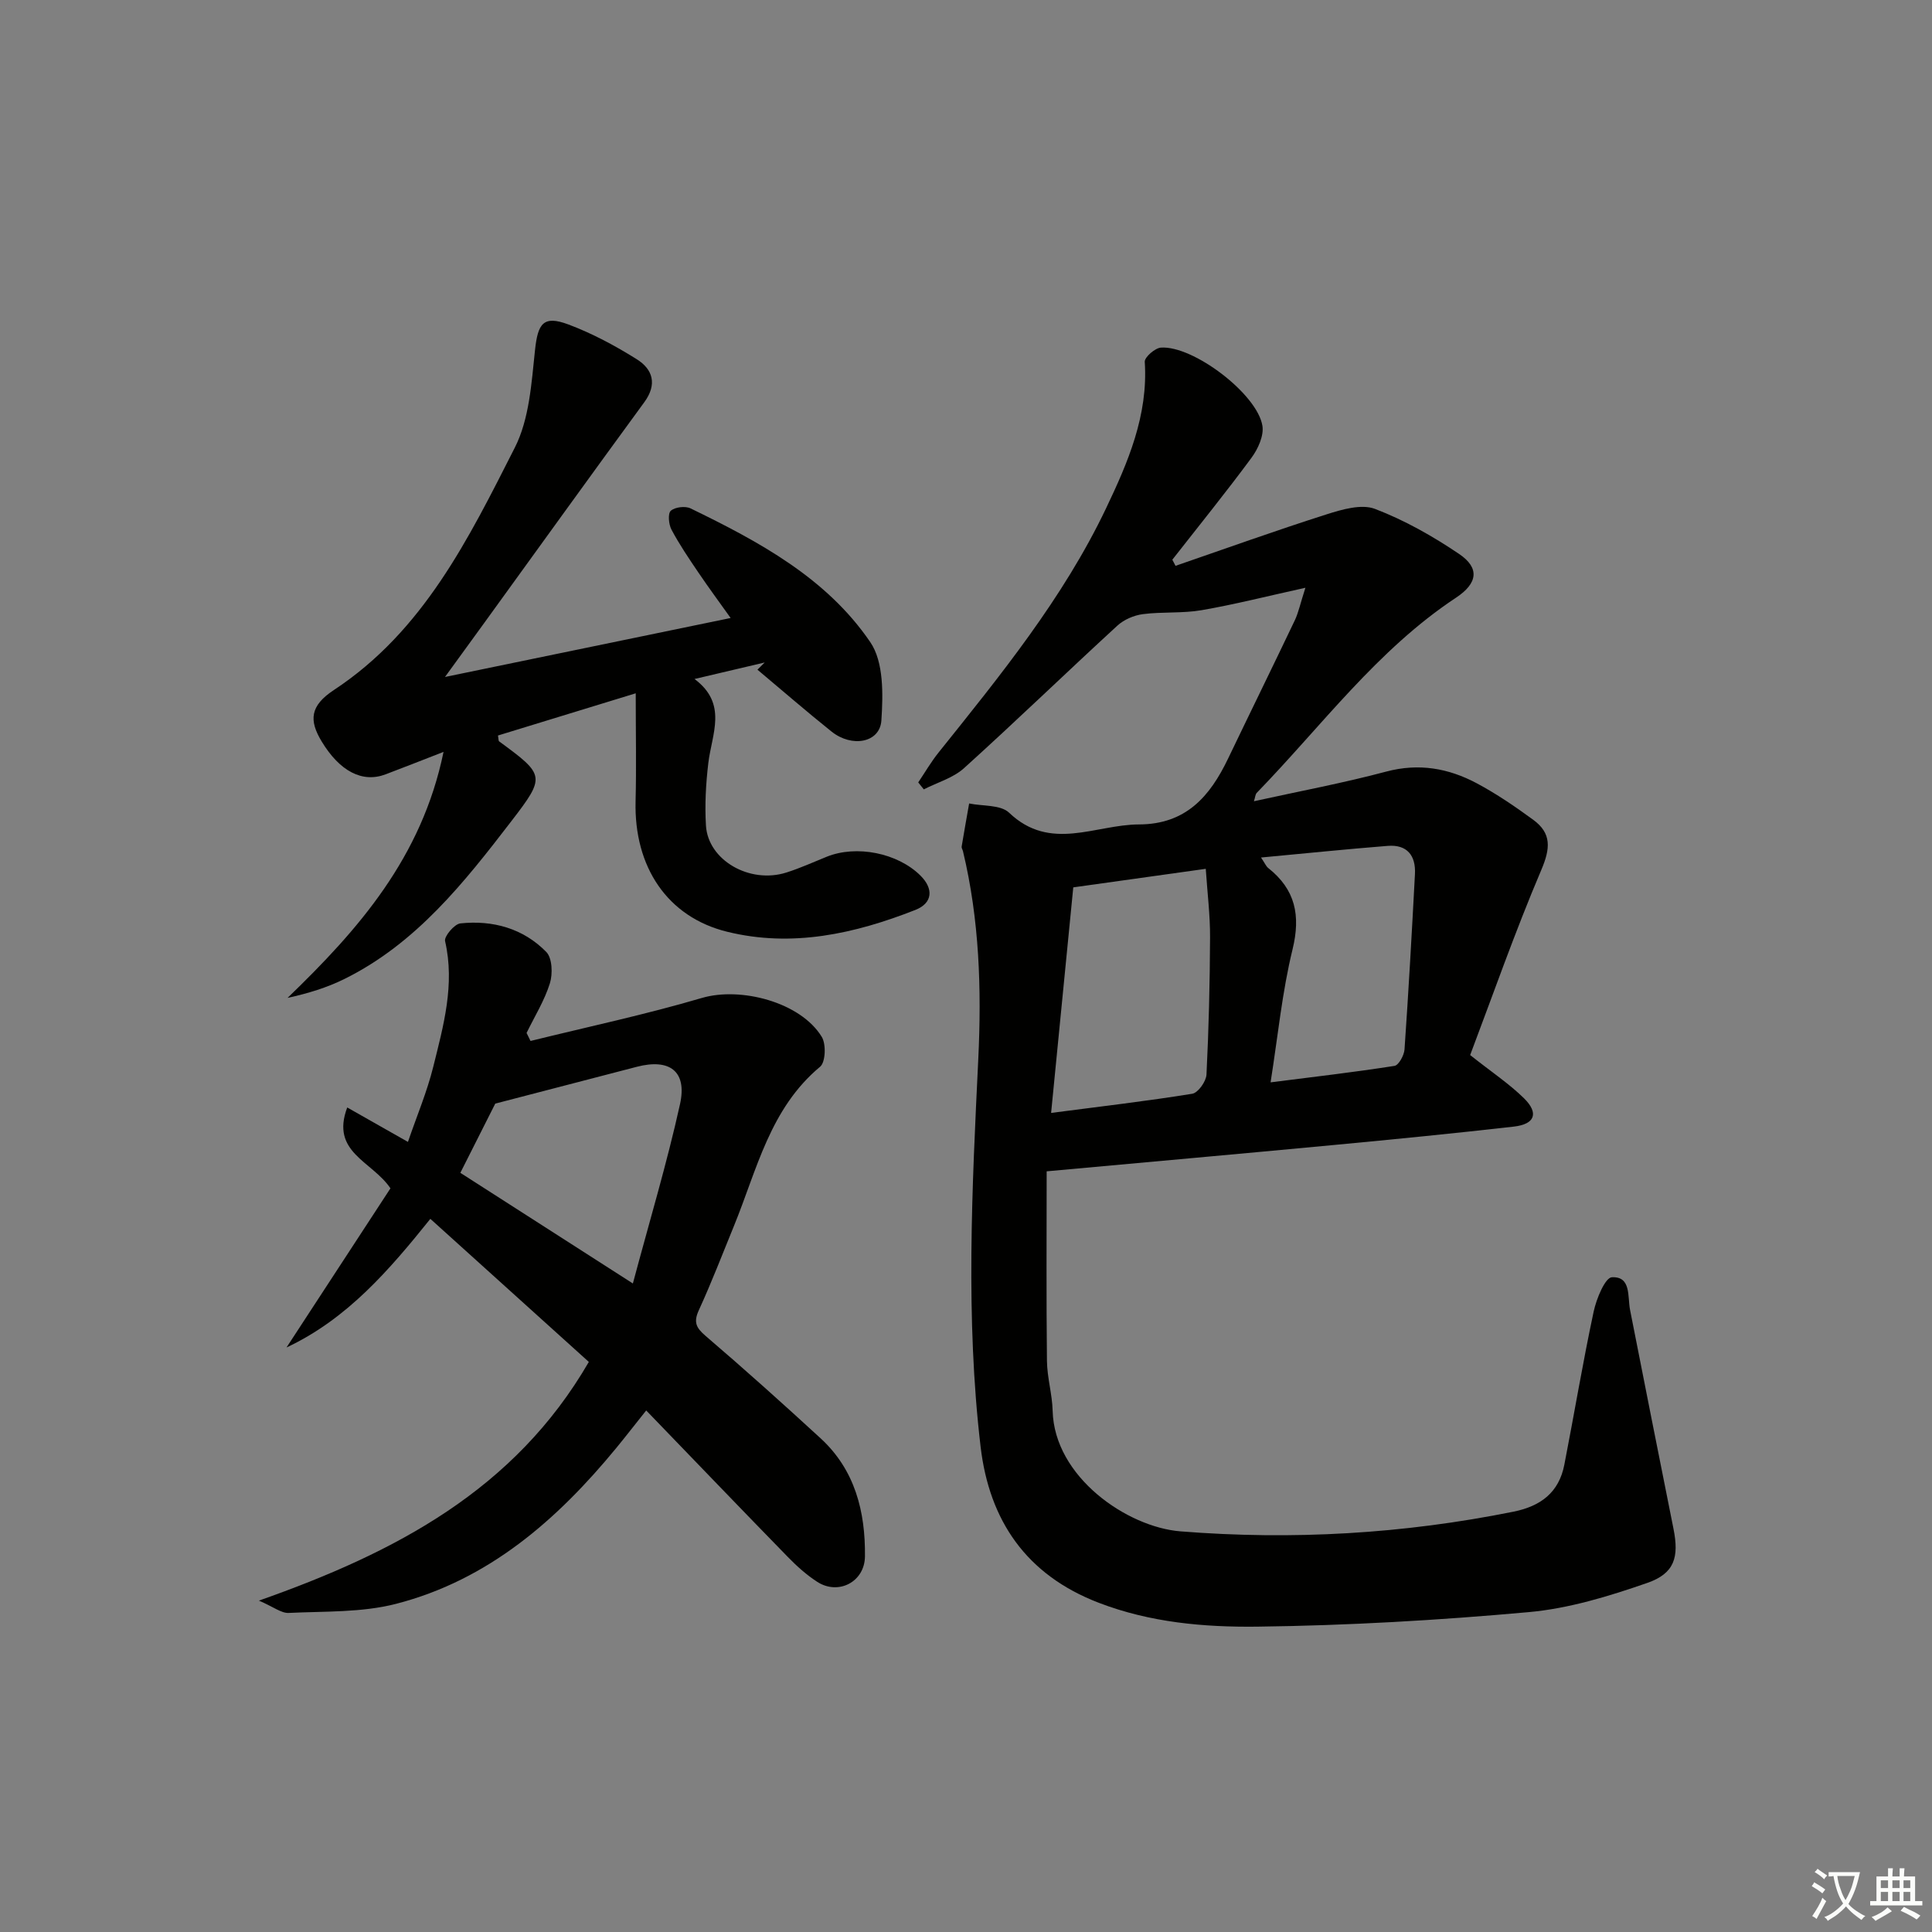 <svg enable-background="new 0 0 400 400" viewBox="0 0 400 400" xmlns="http://www.w3.org/2000/svg"><rect x="0" y="0" width="400" height="400" fill="#808080" stroke="none"/><path d="m377.9 391.2c-.2.3-.4.5-.6.8-.7-.6-1.4-1-2.2-1.5.2-.3.4-.5.5-.8.6.4 1.4.8 2.3 1.5zm-1.8 6.1c-.2-.2-.5-.4-.9-.6.4-.6.8-1.2 1.2-1.9s.7-1.3.9-1.9c.3.3.5.5.8.7-.7 1.3-1.4 2.6-2 3.7zm2.2-9c-.3.3-.5.5-.6.8-.6-.6-1.3-1.1-2-1.5.3-.3.5-.5.6-.7.6.5 1.3.9 2 1.4zm.3.2v-.9h2 4.5c-.3 1.3-.6 2.5-1 3.6s-.9 2.1-1.4 3c.4.5 1 1 1.6 1.4s1.2.8 1.9 1.1c-.3.2-.5.4-.8.8-.4-.3-1-.7-1.6-1.2s-1.2-1.1-1.6-1.6c-.5.6-1.1 1.1-1.7 1.6s-1.4.9-2.1 1.4c-.1-.3-.3-.5-.7-.8.6-.2 1.2-.5 1.9-1s1.4-1.1 2-1.8c-.5-.8-.9-1.6-1.2-2.5s-.6-2-.8-3.2c-.4.1-.7.1-1 .1zm2.5 2.7c.3 1 .7 1.7 1 2.2.3-.5.6-1.1 1-2s.6-1.9.9-3h-3.2-.4c.1.9.3 1.8.7 2.8z" fill="#fbfcfa"/><path d="m396.5 388.5v1.5 3.6h1.5v.9c-.4 0-1 0-1.7 0h-7.9c-.5 0-.9 0-1.2 0v-.9h1.3v-3.5c0-.7 0-1.2 0-1.6h2.4c0-.8 0-1.4 0-1.7h1c0 .3-.1.8-.1 1.7h1.5c0-.8 0-1.4 0-1.7h1c0 .3-.1.9-.1 1.7zm-8.2 9.2c-.2-.3-.5-.5-.8-.8.8-.3 1.4-.6 1.9-.9s1-.7 1.4-1.1c.3.3.6.5.9.8-1.6 1-2.8 1.6-3.4 2zm2.6-6.8v-1.6h-1.5v1.6zm0 2.7v-1.9h-1.5v1.9zm2.4-2.7v-1.6h-1.5v1.6zm0 2.7v-1.9h-1.5v1.9zm.2 2 .7-.8c.4.2.9.5 1.6.8s1.3.7 1.8 1c-.3.3-.5.6-.8.8-.4-.3-1.5-1-3.3-1.8zm2-4.7v-1.6h-1.4v1.6zm0 2.7v-1.9h-1.4v1.9z" fill="#fbfcfa"/><g fill="#010100"><path d="m270.27 121.69c-8.03 1.77-14.71 3.47-21.48 4.64-3.98.69-8.14.3-12.16.82-1.86.24-3.93 1.13-5.3 2.39-10.64 9.77-21.03 19.82-31.74 29.5-2.26 2.04-5.53 2.96-8.33 4.39-.38-.48-.76-.96-1.15-1.44 1.4-2.07 2.66-4.26 4.22-6.2 12.8-15.98 25.76-31.89 34.65-50.51 4.55-9.54 8.76-19.3 8.03-30.37-.06-.95 2.11-2.85 3.34-2.94 6.68-.47 19.96 9.6 21.02 16.19.33 2.05-.91 4.78-2.25 6.6-5.29 7.17-10.91 14.1-16.4 21.12.22.42.44.85.66 1.27 10.43-3.59 20.81-7.33 31.31-10.67 3.18-1.01 7.18-2.18 9.98-1.12 6.13 2.34 12 5.66 17.45 9.35 4.28 2.9 3.81 6.07-.66 9.03-16.36 10.82-27.85 26.6-41.27 40.42-.29.3-.3.87-.58 1.73 9.34-2.06 18.46-3.76 27.39-6.14 6.75-1.8 12.89-.7 18.75 2.42 4.08 2.18 7.95 4.82 11.69 7.56 3.83 2.8 3.56 5.94 1.67 10.38-5.49 12.9-10.12 26.16-14.73 38.33 4.55 3.6 8.13 5.98 11.14 8.94 3.13 3.08 2.28 5.37-2.09 5.87-12.38 1.41-24.77 2.63-37.17 3.8-19.5 1.84-39 3.58-59.56 5.46 0 13.09-.09 26.17.06 39.25.04 3.46 1.09 6.89 1.18 10.35.35 13.67 15.39 24.05 26.45 24.94 23.21 1.85 46.13.52 68.94-4.07 5.67-1.14 9.43-3.98 10.55-9.73 2.06-10.56 3.82-21.18 6.07-31.7.56-2.65 2.38-7.05 3.78-7.11 4.02-.19 3.21 3.98 3.76 6.78 2.96 15.11 5.98 30.21 8.99 45.31 1.17 5.87.23 9.23-5.44 11.2-7.93 2.76-16.21 5.29-24.5 6.04-18.69 1.69-37.48 2.78-56.24 3.01-11.02.13-22.16-.85-32.81-4.94-15.03-5.77-22.67-17.03-24.47-32.33-3.14-26.69-1.77-53.46-.48-80.2.7-14.49.24-28.9-3.17-43.09-.08-.32-.32-.65-.27-.95.49-2.98 1.03-5.95 1.55-8.92 2.81.58 6.51.23 8.27 1.91 8.54 8.16 17.87 2.45 26.9 2.43 9.72-.03 14.68-5.8 18.43-13.61 4.6-9.59 9.29-19.13 13.86-28.72.74-1.6 1.1-3.38 2.16-6.67zm-20.63 58.19c-9.46 1.32-18.08 2.53-27.43 3.84-1.5 15.31-3.02 30.74-4.59 46.7 10.5-1.37 19.9-2.46 29.22-3.97 1.21-.2 2.88-2.55 2.95-3.98.47-9.46.7-18.94.74-28.41.02-4.56-.55-9.14-.89-14.18zm13.42 44.21c8.99-1.14 17.34-2.11 25.65-3.41.88-.14 1.99-2.18 2.08-3.4.84-12.09 1.52-24.2 2.16-36.3.2-3.83-1.6-6.17-5.64-5.85-8.56.68-17.1 1.56-26.23 2.41.8 1.18 1.04 1.81 1.49 2.17 5.62 4.45 6.75 9.81 5.04 16.84-2.15 8.78-3.02 17.87-4.55 27.54z"/><path d="m109.84 215.52c11.83-2.92 23.78-5.46 35.46-8.9 8.04-2.37 20.47.86 24.85 8.07.91 1.51.77 5.22-.35 6.16-10.39 8.65-13.08 21.31-17.82 32.91-2.39 5.84-4.65 11.74-7.28 17.47-1.14 2.48-.62 3.64 1.38 5.35 8.08 6.92 16.01 14.03 23.84 21.23 7.11 6.55 9.26 15.17 9.16 24.42-.05 5.28-5.49 8.1-9.87 5.28-2.21-1.43-4.23-3.24-6.08-5.14-9.65-9.89-19.22-19.87-29.34-30.35-2.57 3.22-4.34 5.51-6.18 7.75-12.27 14.92-26.49 27.36-45.62 32.29-7.11 1.83-14.79 1.52-22.23 1.88-1.52.07-3.12-1.24-6.15-2.55 28.42-10.01 52.98-22.98 68.3-49.42-10.69-9.65-21.5-19.41-32.81-29.62-8.51 10.6-17.22 20.74-29.78 26.63 7.21-11.04 14.42-22.08 21.52-32.95-3.84-5.68-12.45-7.42-8.95-16.74 4.08 2.32 7.88 4.47 12.57 7.13 1.83-5.35 3.94-10.33 5.23-15.51 2.11-8.51 4.53-17.05 2.46-26.06-.23-.98 1.93-3.54 3.16-3.67 6.72-.71 13.01 1.03 17.79 5.91 1.24 1.26 1.36 4.53.75 6.49-1.12 3.58-3.17 6.87-4.83 10.28.26.55.54 1.11.82 1.66zm21.19 50.21c3.44-12.89 7.06-24.91 9.76-37.13 1.51-6.82-2.16-9.5-8.95-7.73-9.41 2.46-18.82 4.9-29.3 7.62-1.95 3.86-4.53 8.98-7.23 14.33 11.72 7.52 23.02 14.77 35.72 22.91z"/><path d="m92.13 140.16c20.32-4.19 39.44-8.14 59.14-12.21-2.21-3.1-4.52-6.23-6.7-9.45-1.95-2.88-3.92-5.78-5.55-8.85-.58-1.09-.78-3.33-.14-3.9.87-.77 3-1.03 4.1-.49 14.16 6.88 28.16 14.4 37.21 27.7 2.79 4.09 2.65 10.8 2.29 16.21-.31 4.61-6.09 5.67-10.32 2.29-5.2-4.16-10.23-8.53-15.34-12.81.5-.5 1-.99 1.5-1.49-4.49 1.06-8.99 2.12-14.53 3.42 6.92 5.15 3.58 11.36 2.86 17.4-.51 4.28-.75 8.66-.49 12.95.44 7.18 9.05 12.12 16.64 9.72 2.85-.9 5.58-2.15 8.36-3.27 6.15-2.49 14.68-.79 19.4 3.89 2.77 2.74 2.55 5.7-1.04 7.12-12.56 4.94-25.52 7.83-38.97 4.52-12.38-3.04-19.3-13.43-18.96-27.01.18-7.13.03-14.26.03-22.36-9.97 3.06-19.25 5.9-28.52 8.74.12.63.07 1.1.26 1.23 9.5 6.96 9.63 7.24 2.5 16.52-9.76 12.7-19.7 25.29-34.5 32.63-3.64 1.81-7.59 3.02-11.82 3.94 14.68-14.16 27.78-29.03 32.29-50.93-4.81 1.87-8.4 3.29-12 4.65-4.8 1.82-9.5-.62-13.25-6.84-2.61-4.33-2.43-7.34 2.55-10.62 18.58-12.24 27.91-31.39 37.45-50.17 3.02-5.94 3.46-13.38 4.19-20.22.59-5.51 1.72-7.24 6.92-5.29 4.93 1.85 9.67 4.39 14.15 7.2 3.32 2.08 4.28 5.18 1.55 8.9-11.09 15.15-22.05 30.39-33.06 45.59-2.54 3.49-5.06 6.96-8.2 11.29z"/></g></svg>